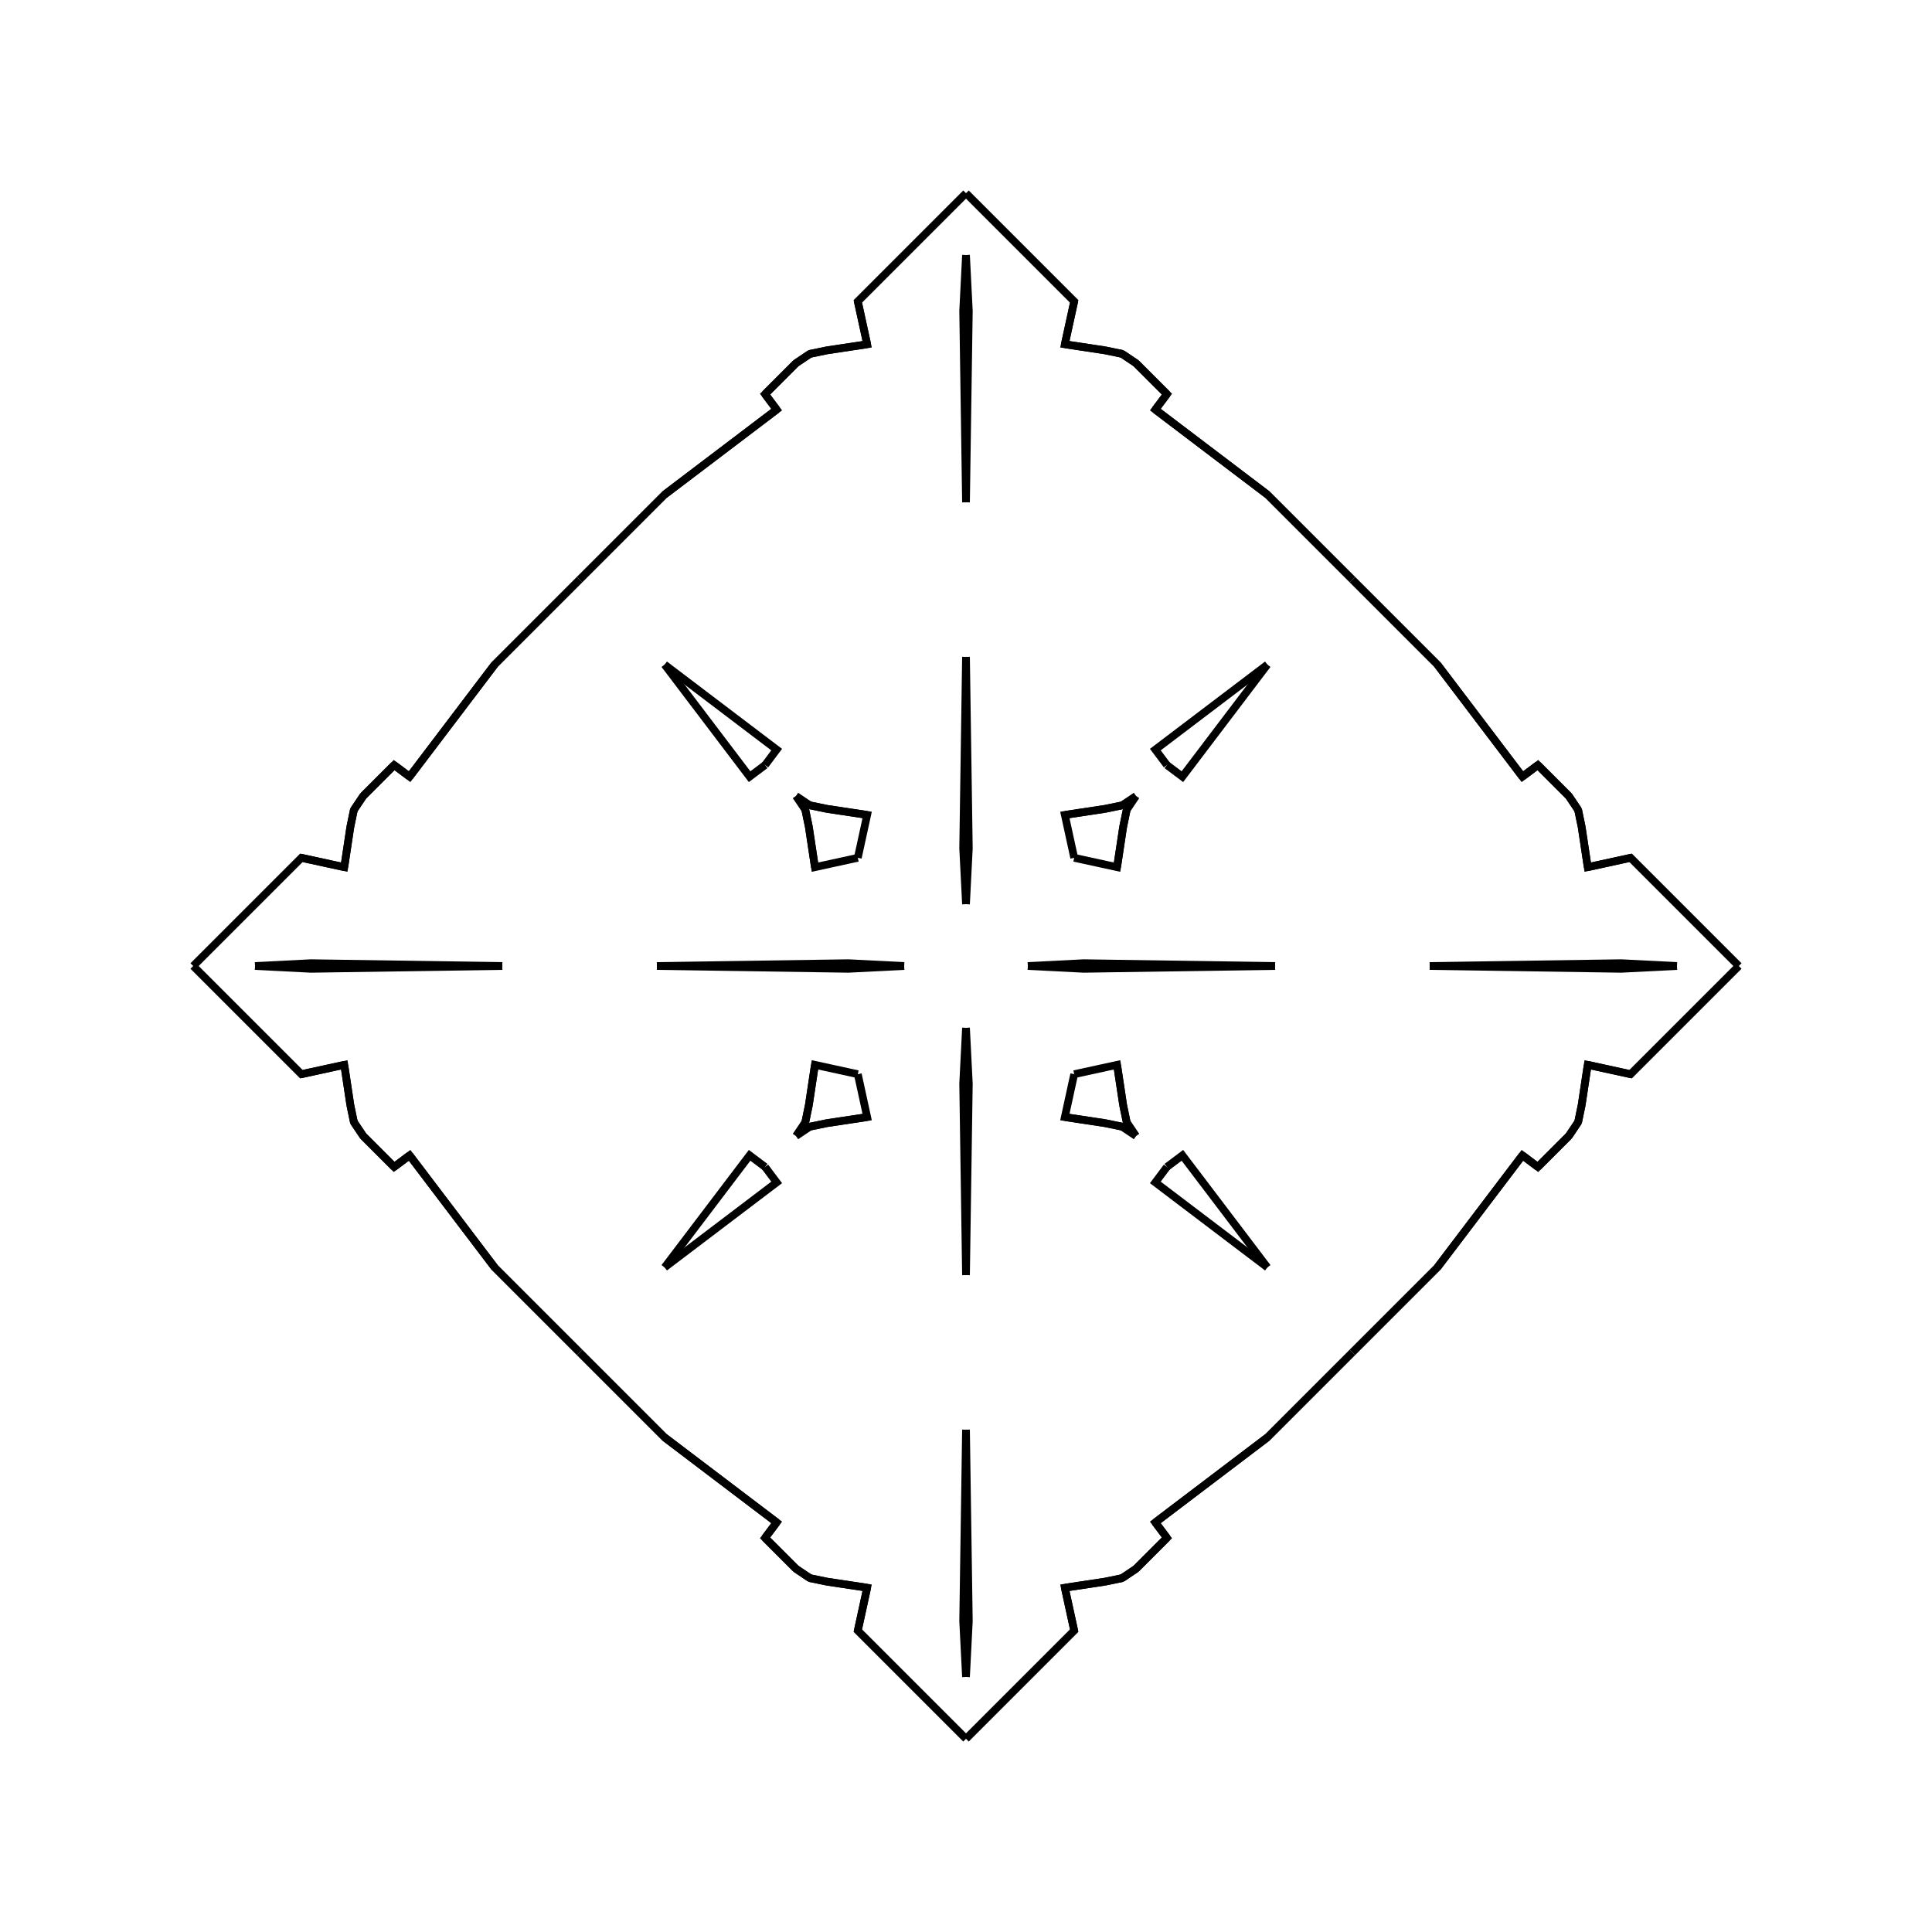 <?xml version="1.0" encoding="UTF-8"?>
<svg xmlns="http://www.w3.org/2000/svg" xmlns:xlink="http://www.w3.org/1999/xlink"
     width="250" height="250" viewBox="-125.0 -125.0 250 250">
<defs>
</defs>
<path d="M8.0,-0.0 L15.213,-0.365 L40.0,-0.0" fill-opacity="0" stroke="black" stroke-width="1" />
<path d="M8.0,-0.0 L15.213,0.365 L40.0,-0.0" fill-opacity="0" stroke="black" stroke-width="1" />
<path d="M50.0,50.0 L39.0,61.0 L24.499,71.998" fill-opacity="0" stroke="black" stroke-width="1" />
<path d="M50.0,-50.0 L39.0,-61.0 L24.499,-71.998" fill-opacity="0" stroke="black" stroke-width="1" />
<path d="M39.0,-39.0 L28.002,-24.499 L26.0,-26.0" fill-opacity="0" stroke="black" stroke-width="1" />
<path d="M39.0,39.0 L28.002,24.499 L26.0,26.0" fill-opacity="0" stroke="black" stroke-width="1" />
<path d="M24.499,71.998 L26.0,74.0 L22.0,78.0" fill-opacity="0" stroke="black" stroke-width="1" />
<path d="M24.499,-71.998 L26.0,-74.0 L22.0,-78.0" fill-opacity="0" stroke="black" stroke-width="1" />
<path d="M26.0,74.0 L22.0,78.0 L20.198,79.21" fill-opacity="0" stroke="black" stroke-width="1" />
<path d="M26.0,-74.0 L22.0,-78.0 L20.198,-79.21" fill-opacity="0" stroke="black" stroke-width="1" />
<path d="M22.0,-22.0 L20.79,-20.198 L20.334,-17.994" fill-opacity="0" stroke="black" stroke-width="1" />
<path d="M22.0,22.0 L20.79,20.198 L20.334,17.994" fill-opacity="0" stroke="black" stroke-width="1" />
<path d="M20.79,-20.198 L20.334,-17.994 L19.55,-12.79" fill-opacity="0" stroke="black" stroke-width="1" />
<path d="M20.79,20.198 L20.334,17.994 L19.55,12.79" fill-opacity="0" stroke="black" stroke-width="1" />
<path d="M20.334,-17.994 L19.55,-12.79 L14.0,-14.0" fill-opacity="0" stroke="black" stroke-width="1" />
<path d="M20.334,17.994 L19.55,12.79 L14.0,14.0" fill-opacity="0" stroke="black" stroke-width="1" />
<path d="M12.79,80.45 L14.0,86.0 L0.0,100.0" fill-opacity="0" stroke="black" stroke-width="1" />
<path d="M12.79,-80.45 L14.0,-86.0 L0.0,-100.0" fill-opacity="0" stroke="black" stroke-width="1" />
<path d="M-8.0,-0.0 L-15.213,-0.365 L-40.0,-0.0" fill-opacity="0" stroke="black" stroke-width="1" />
<path d="M-8.0,-0.0 L-15.213,0.365 L-40.0,-0.0" fill-opacity="0" stroke="black" stroke-width="1" />
<path d="M-50.0,50.0 L-39.0,61.0 L-24.499,71.998" fill-opacity="0" stroke="black" stroke-width="1" />
<path d="M-50.0,-50.0 L-39.0,-61.0 L-24.499,-71.998" fill-opacity="0" stroke="black" stroke-width="1" />
<path d="M-39.0,-39.0 L-28.002,-24.499 L-26.0,-26.0" fill-opacity="0" stroke="black" stroke-width="1" />
<path d="M-39.0,39.0 L-28.002,24.499 L-26.0,26.0" fill-opacity="0" stroke="black" stroke-width="1" />
<path d="M-24.499,71.998 L-26.0,74.0 L-22.0,78.0" fill-opacity="0" stroke="black" stroke-width="1" />
<path d="M-24.499,-71.998 L-26.0,-74.0 L-22.0,-78.0" fill-opacity="0" stroke="black" stroke-width="1" />
<path d="M-26.0,74.0 L-22.0,78.0 L-20.198,79.21" fill-opacity="0" stroke="black" stroke-width="1" />
<path d="M-26.0,-74.0 L-22.0,-78.0 L-20.198,-79.21" fill-opacity="0" stroke="black" stroke-width="1" />
<path d="M-22.0,-22.0 L-20.79,-20.198 L-20.334,-17.994" fill-opacity="0" stroke="black" stroke-width="1" />
<path d="M-22.0,22.0 L-20.79,20.198 L-20.334,17.994" fill-opacity="0" stroke="black" stroke-width="1" />
<path d="M-20.79,-20.198 L-20.334,-17.994 L-19.55,-12.79" fill-opacity="0" stroke="black" stroke-width="1" />
<path d="M-20.79,20.198 L-20.334,17.994 L-19.55,12.79" fill-opacity="0" stroke="black" stroke-width="1" />
<path d="M-20.334,-17.994 L-19.55,-12.79 L-14.0,-14.0" fill-opacity="0" stroke="black" stroke-width="1" />
<path d="M-20.334,17.994 L-19.55,12.79 L-14.0,14.0" fill-opacity="0" stroke="black" stroke-width="1" />
<path d="M-12.79,80.45 L-14.0,86.0 L0.0,100.0" fill-opacity="0" stroke="black" stroke-width="1" />
<path d="M-12.79,-80.45 L-14.0,-86.0 L0.0,-100.0" fill-opacity="0" stroke="black" stroke-width="1" />
<path d="M92.0,-0.0 L84.787,0.365 L60.0,-0.0" fill-opacity="0" stroke="black" stroke-width="1" />
<path d="M92.0,-0.0 L84.787,-0.365 L60.0,-0.0" fill-opacity="0" stroke="black" stroke-width="1" />
<path d="M50.0,50.0 L61.0,39.0 L71.998,24.499" fill-opacity="0" stroke="black" stroke-width="1" />
<path d="M50.0,-50.0 L61.0,-39.0 L71.998,-24.499" fill-opacity="0" stroke="black" stroke-width="1" />
<path d="M61.0,39.0 L71.998,24.499 L74.0,26.0" fill-opacity="0" stroke="black" stroke-width="1" />
<path d="M61.0,-39.0 L71.998,-24.499 L74.0,-26.0" fill-opacity="0" stroke="black" stroke-width="1" />
<path d="M71.998,24.499 L74.0,26.0 L78.0,22.0" fill-opacity="0" stroke="black" stroke-width="1" />
<path d="M71.998,-24.499 L74.0,-26.0 L78.0,-22.0" fill-opacity="0" stroke="black" stroke-width="1" />
<path d="M74.0,26.0 L78.0,22.0 L79.21,20.198" fill-opacity="0" stroke="black" stroke-width="1" />
<path d="M74.0,-26.0 L78.0,-22.0 L79.21,-20.198" fill-opacity="0" stroke="black" stroke-width="1" />
<path d="M78.0,22.0 L79.21,20.198 L79.666,17.994" fill-opacity="0" stroke="black" stroke-width="1" />
<path d="M78.0,-22.0 L79.21,-20.198 L79.666,-17.994" fill-opacity="0" stroke="black" stroke-width="1" />
<path d="M79.21,20.198 L79.666,17.994 L80.45,12.79" fill-opacity="0" stroke="black" stroke-width="1" />
<path d="M79.21,-20.198 L79.666,-17.994 L80.45,-12.79" fill-opacity="0" stroke="black" stroke-width="1" />
<path d="M79.666,17.994 L80.45,12.79 L86.0,14.0" fill-opacity="0" stroke="black" stroke-width="1" />
<path d="M79.666,-17.994 L80.45,-12.79 L86.0,-14.0" fill-opacity="0" stroke="black" stroke-width="1" />
<path d="M80.45,12.79 L86.0,14.0 L100.0,-0.0" fill-opacity="0" stroke="black" stroke-width="1" />
<path d="M80.45,-12.79 L86.0,-14.0 L100.0,-0.0" fill-opacity="0" stroke="black" stroke-width="1" />
<path d="M0.0,-8.0 L0.365,-15.213 L0.0,-40.0" fill-opacity="0" stroke="black" stroke-width="1" />
<path d="M0.0,8.0 L0.365,15.213 L0.0,40.0" fill-opacity="0" stroke="black" stroke-width="1" />
<path d="M0.0,92.0 L0.365,84.787 L0.0,60.0" fill-opacity="0" stroke="black" stroke-width="1" />
<path d="M0.0,-92.0 L0.365,-84.787 L0.0,-60.0" fill-opacity="0" stroke="black" stroke-width="1" />
<path d="M39.0,-39.0 L24.499,-28.002 L26.0,-26.0" fill-opacity="0" stroke="black" stroke-width="1" />
<path d="M39.0,39.0 L24.499,28.002 L26.0,26.0" fill-opacity="0" stroke="black" stroke-width="1" />
<path d="M39.0,61.0 L24.499,71.998 L26.0,74.0" fill-opacity="0" stroke="black" stroke-width="1" />
<path d="M39.0,-61.0 L24.499,-71.998 L26.0,-74.0" fill-opacity="0" stroke="black" stroke-width="1" />
<path d="M22.0,-22.0 L20.198,-20.79 L17.994,-20.334" fill-opacity="0" stroke="black" stroke-width="1" />
<path d="M22.0,22.0 L20.198,20.79 L17.994,20.334" fill-opacity="0" stroke="black" stroke-width="1" />
<path d="M22.0,78.0 L20.198,79.21 L17.994,79.666" fill-opacity="0" stroke="black" stroke-width="1" />
<path d="M22.0,-78.0 L20.198,-79.21 L17.994,-79.666" fill-opacity="0" stroke="black" stroke-width="1" />
<path d="M20.198,-20.79 L17.994,-20.334 L12.79,-19.55" fill-opacity="0" stroke="black" stroke-width="1" />
<path d="M20.198,20.79 L17.994,20.334 L12.79,19.55" fill-opacity="0" stroke="black" stroke-width="1" />
<path d="M20.198,79.21 L17.994,79.666 L12.79,80.45" fill-opacity="0" stroke="black" stroke-width="1" />
<path d="M20.198,-79.21 L17.994,-79.666 L12.79,-80.45" fill-opacity="0" stroke="black" stroke-width="1" />
<path d="M17.994,-20.334 L12.79,-19.55 L14.0,-14.0" fill-opacity="0" stroke="black" stroke-width="1" />
<path d="M17.994,20.334 L12.79,19.55 L14.0,14.0" fill-opacity="0" stroke="black" stroke-width="1" />
<path d="M17.994,79.666 L12.79,80.45 L14.0,86.0" fill-opacity="0" stroke="black" stroke-width="1" />
<path d="M17.994,-79.666 L12.79,-80.45 L14.0,-86.0" fill-opacity="0" stroke="black" stroke-width="1" />
<path d="M0.0,92.0 L-0.365,84.787 L0.0,60.0" fill-opacity="0" stroke="black" stroke-width="1" />
<path d="M0.0,-8.0 L-0.365,-15.213 L0.0,-40.0" fill-opacity="0" stroke="black" stroke-width="1" />
<path d="M0.0,8.0 L-0.365,15.213 L0.0,40.0" fill-opacity="0" stroke="black" stroke-width="1" />
<path d="M0.0,-92.0 L-0.365,-84.787 L0.0,-60.0" fill-opacity="0" stroke="black" stroke-width="1" />
<path d="M-39.0,61.0 L-24.499,71.998 L-26.0,74.0" fill-opacity="0" stroke="black" stroke-width="1" />
<path d="M-39.0,-39.0 L-24.499,-28.002 L-26.0,-26.0" fill-opacity="0" stroke="black" stroke-width="1" />
<path d="M-39.0,39.0 L-24.499,28.002 L-26.0,26.0" fill-opacity="0" stroke="black" stroke-width="1" />
<path d="M-39.0,-61.0 L-24.499,-71.998 L-26.0,-74.0" fill-opacity="0" stroke="black" stroke-width="1" />
<path d="M-22.0,78.0 L-20.198,79.21 L-17.994,79.666" fill-opacity="0" stroke="black" stroke-width="1" />
<path d="M-22.0,-22.0 L-20.198,-20.79 L-17.994,-20.334" fill-opacity="0" stroke="black" stroke-width="1" />
<path d="M-22.0,22.0 L-20.198,20.79 L-17.994,20.334" fill-opacity="0" stroke="black" stroke-width="1" />
<path d="M-22.0,-78.0 L-20.198,-79.21 L-17.994,-79.666" fill-opacity="0" stroke="black" stroke-width="1" />
<path d="M-20.198,79.21 L-17.994,79.666 L-12.79,80.45" fill-opacity="0" stroke="black" stroke-width="1" />
<path d="M-20.198,-20.79 L-17.994,-20.334 L-12.79,-19.55" fill-opacity="0" stroke="black" stroke-width="1" />
<path d="M-20.198,20.79 L-17.994,20.334 L-12.79,19.55" fill-opacity="0" stroke="black" stroke-width="1" />
<path d="M-20.198,-79.21 L-17.994,-79.666 L-12.79,-80.45" fill-opacity="0" stroke="black" stroke-width="1" />
<path d="M-17.994,79.666 L-12.79,80.45 L-14.0,86.0" fill-opacity="0" stroke="black" stroke-width="1" />
<path d="M-17.994,-20.334 L-12.79,-19.55 L-14.0,-14.0" fill-opacity="0" stroke="black" stroke-width="1" />
<path d="M-17.994,20.334 L-12.79,19.55 L-14.0,14.0" fill-opacity="0" stroke="black" stroke-width="1" />
<path d="M-17.994,-79.666 L-12.79,-80.45 L-14.0,-86.0" fill-opacity="0" stroke="black" stroke-width="1" />
<path d="M-92.0,-0.0 L-84.787,-0.365 L-60.0,-0.0" fill-opacity="0" stroke="black" stroke-width="1" />
<path d="M-92.0,-0.0 L-84.787,0.365 L-60.0,-0.0" fill-opacity="0" stroke="black" stroke-width="1" />
<path d="M-50.0,-50.0 L-61.0,-39.0 L-71.998,-24.499" fill-opacity="0" stroke="black" stroke-width="1" />
<path d="M-50.0,50.0 L-61.0,39.0 L-71.998,24.499" fill-opacity="0" stroke="black" stroke-width="1" />
<path d="M-61.0,-39.0 L-71.998,-24.499 L-74.0,-26.0" fill-opacity="0" stroke="black" stroke-width="1" />
<path d="M-61.0,39.0 L-71.998,24.499 L-74.0,26.0" fill-opacity="0" stroke="black" stroke-width="1" />
<path d="M-71.998,-24.499 L-74.0,-26.0 L-78.0,-22.0" fill-opacity="0" stroke="black" stroke-width="1" />
<path d="M-71.998,24.499 L-74.0,26.0 L-78.0,22.0" fill-opacity="0" stroke="black" stroke-width="1" />
<path d="M-74.0,-26.0 L-78.0,-22.0 L-79.21,-20.198" fill-opacity="0" stroke="black" stroke-width="1" />
<path d="M-74.0,26.0 L-78.0,22.0 L-79.21,20.198" fill-opacity="0" stroke="black" stroke-width="1" />
<path d="M-78.0,-22.0 L-79.21,-20.198 L-79.666,-17.994" fill-opacity="0" stroke="black" stroke-width="1" />
<path d="M-78.0,22.0 L-79.21,20.198 L-79.666,17.994" fill-opacity="0" stroke="black" stroke-width="1" />
<path d="M-79.21,-20.198 L-79.666,-17.994 L-80.45,-12.79" fill-opacity="0" stroke="black" stroke-width="1" />
<path d="M-79.21,20.198 L-79.666,17.994 L-80.45,12.79" fill-opacity="0" stroke="black" stroke-width="1" />
<path d="M-79.666,-17.994 L-80.45,-12.79 L-86.0,-14.0" fill-opacity="0" stroke="black" stroke-width="1" />
<path d="M-79.666,17.994 L-80.45,12.79 L-86.0,14.0" fill-opacity="0" stroke="black" stroke-width="1" />
<path d="M-80.45,-12.79 L-86.0,-14.0 L-100.0,-0.0" fill-opacity="0" stroke="black" stroke-width="1" />
<path d="M-80.45,12.79 L-86.0,14.0 L-100.0,-0.0" fill-opacity="0" stroke="black" stroke-width="1" />
</svg>